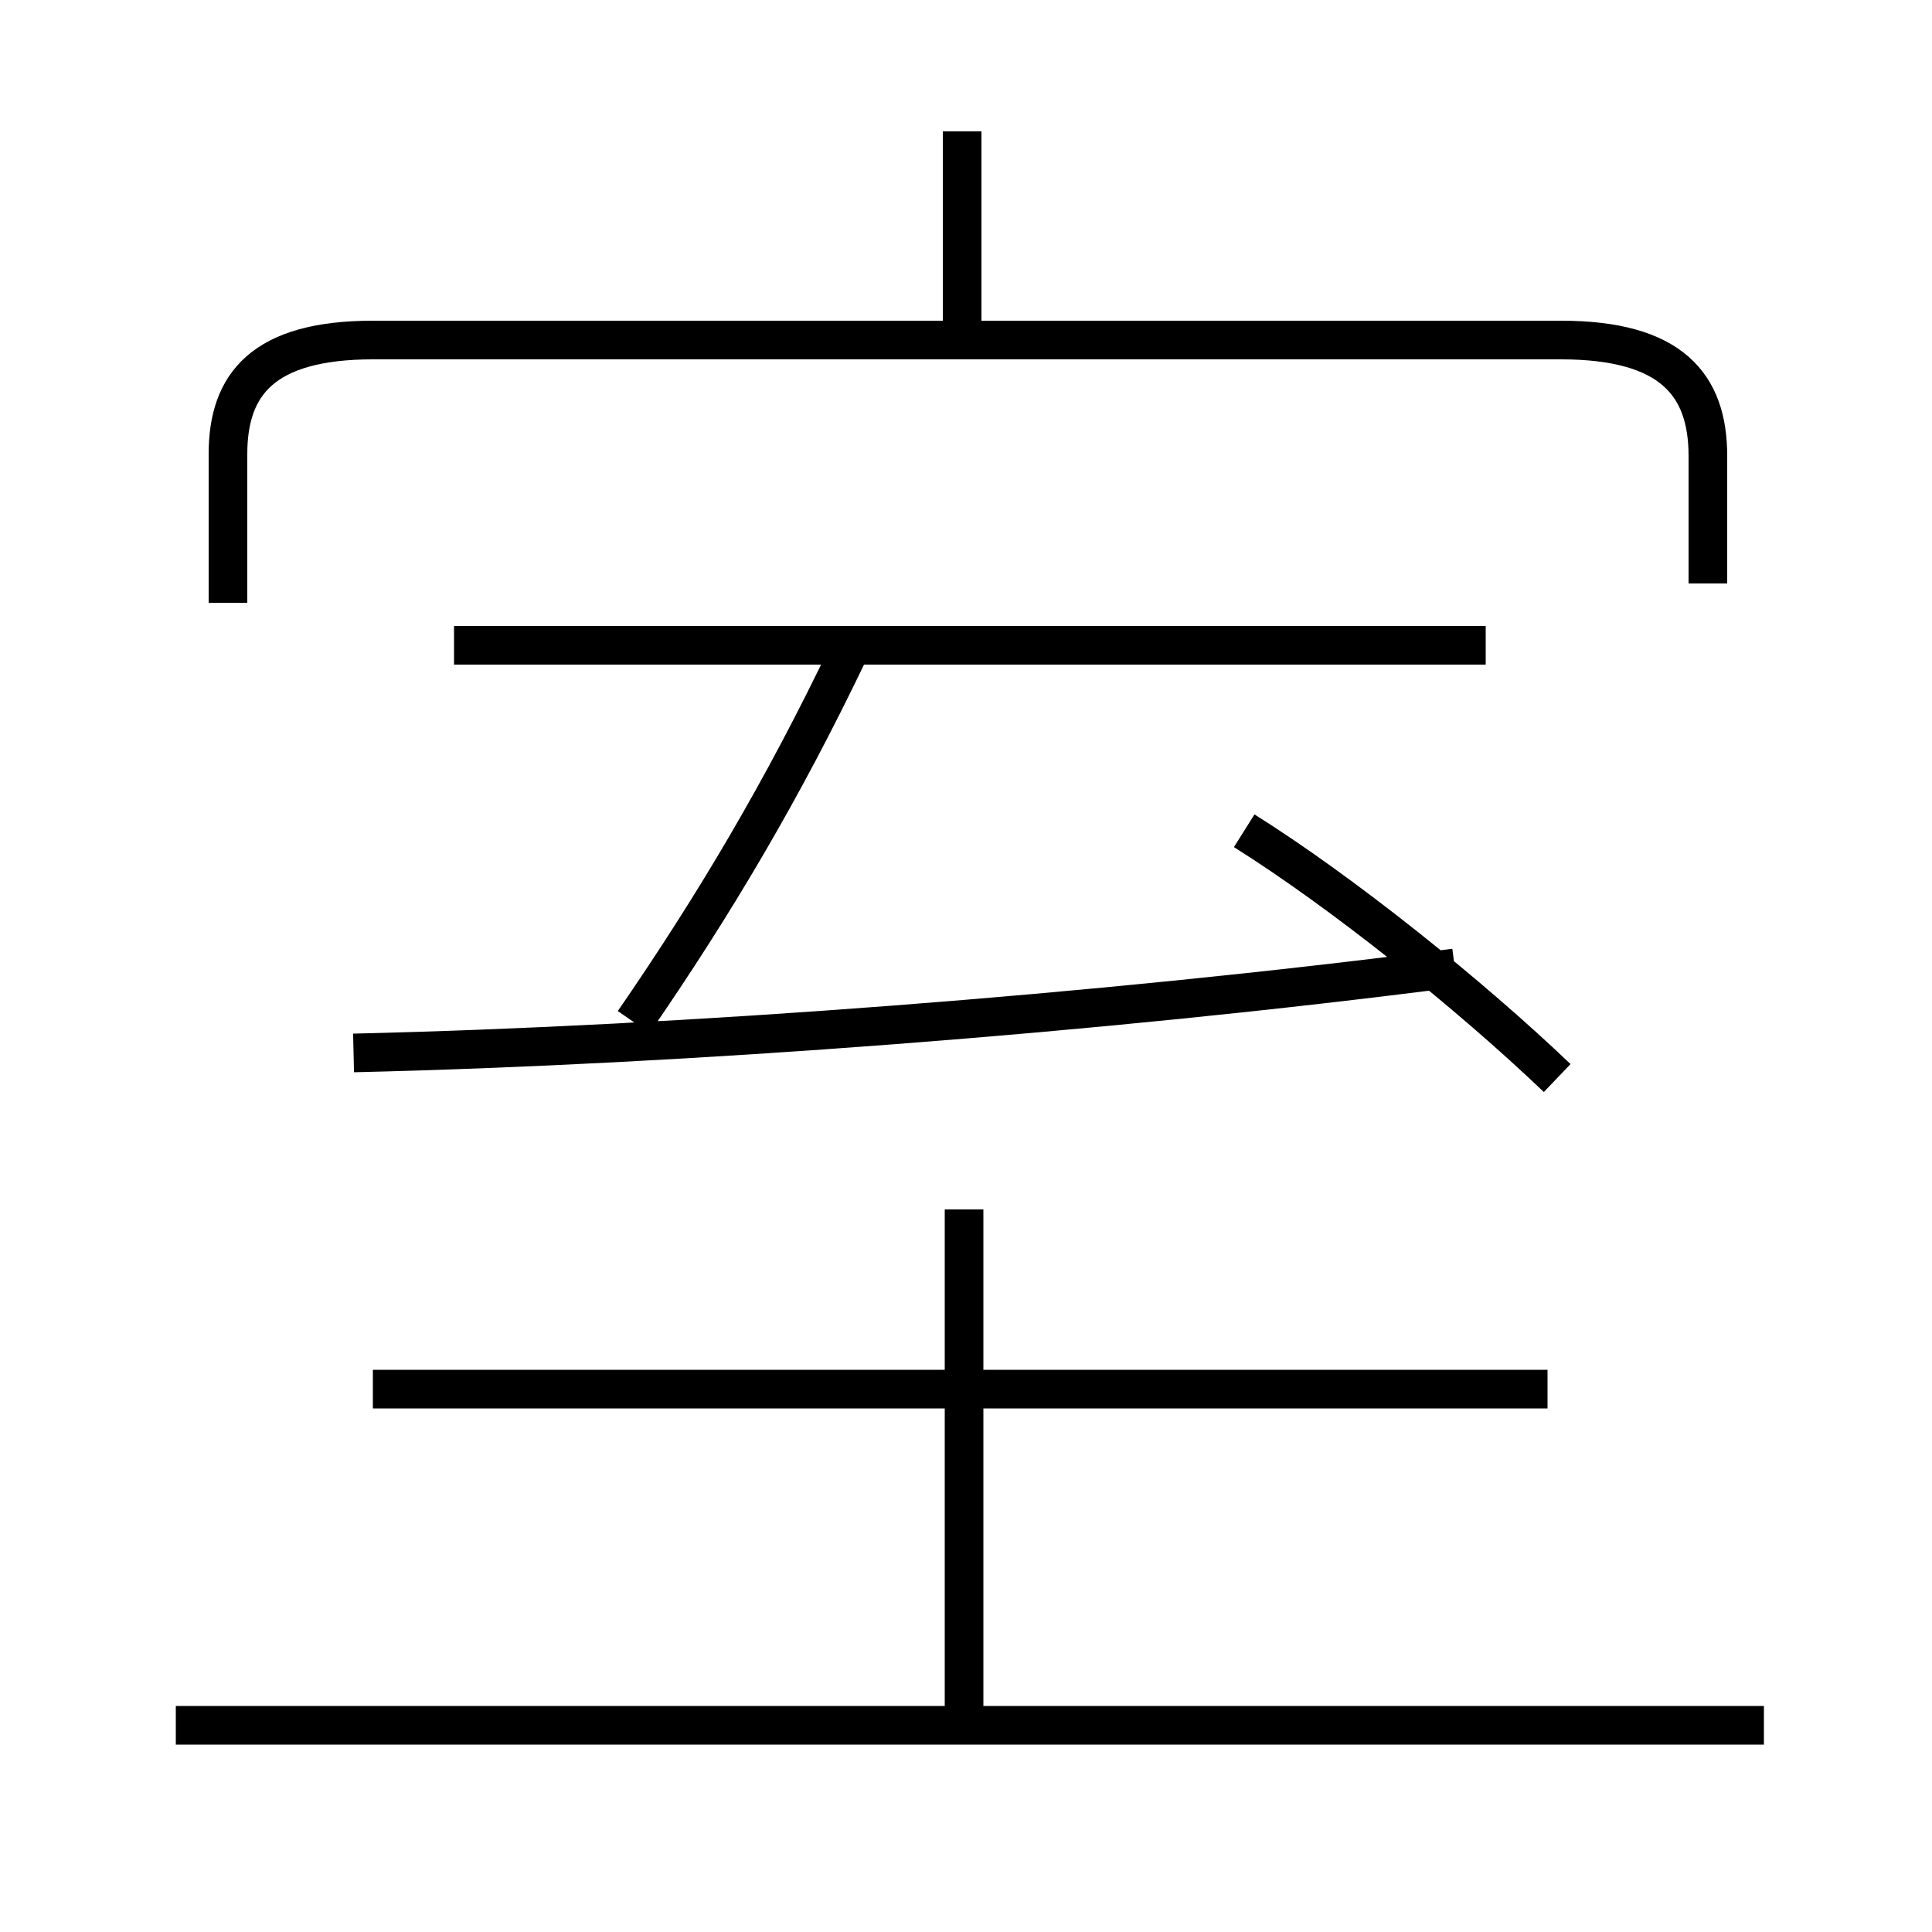 <?xml version='1.0' encoding='utf8'?>
<svg viewBox="0.0 -6.0 50.0 50.0" version="1.1" xmlns="http://www.w3.org/2000/svg">
<rect x="0.0" y="-6.0" width="50.0" height="50.0" fill="#808080" stroke="none"/>
<rect x="-1000" y="-1000" width="2000" height="2000" stroke="white" fill="white"/>
<g style="fill:white;stroke:#000000;  stroke-width:1">
<path d="M 44.2 -28.9 L 44.2 -32.2 C 44.2 -34.05 43.25 -35.2 40.4 -35.2 L 9.65 -35.2 C 6.8 -35.2 5.9 -34.05 5.9 -32.25 L 5.9 -28.4 M 45.65 0.65 L 4.55 0.65 M 24.95 0.75 L 24.95 -12.7 M 40.05 -8.05 L 9.65 -8.05 M 9.15 -16.75 C 17.7 -16.95 28.35 -17.75 37.65 -18.95 M 16.4 -17.55 C 18.5 -20.6 20.25 -23.55 21.95 -27.1 M 38.45 -27.3 L 11.75 -27.3 M 40.3 -16.1 C 38.05 -18.25 34.75 -20.9 32.2 -22.5 M 24.9 -35.55 L 24.9 -40.6" transform="translate(0.0 38.0)" />
</g>
</svg>